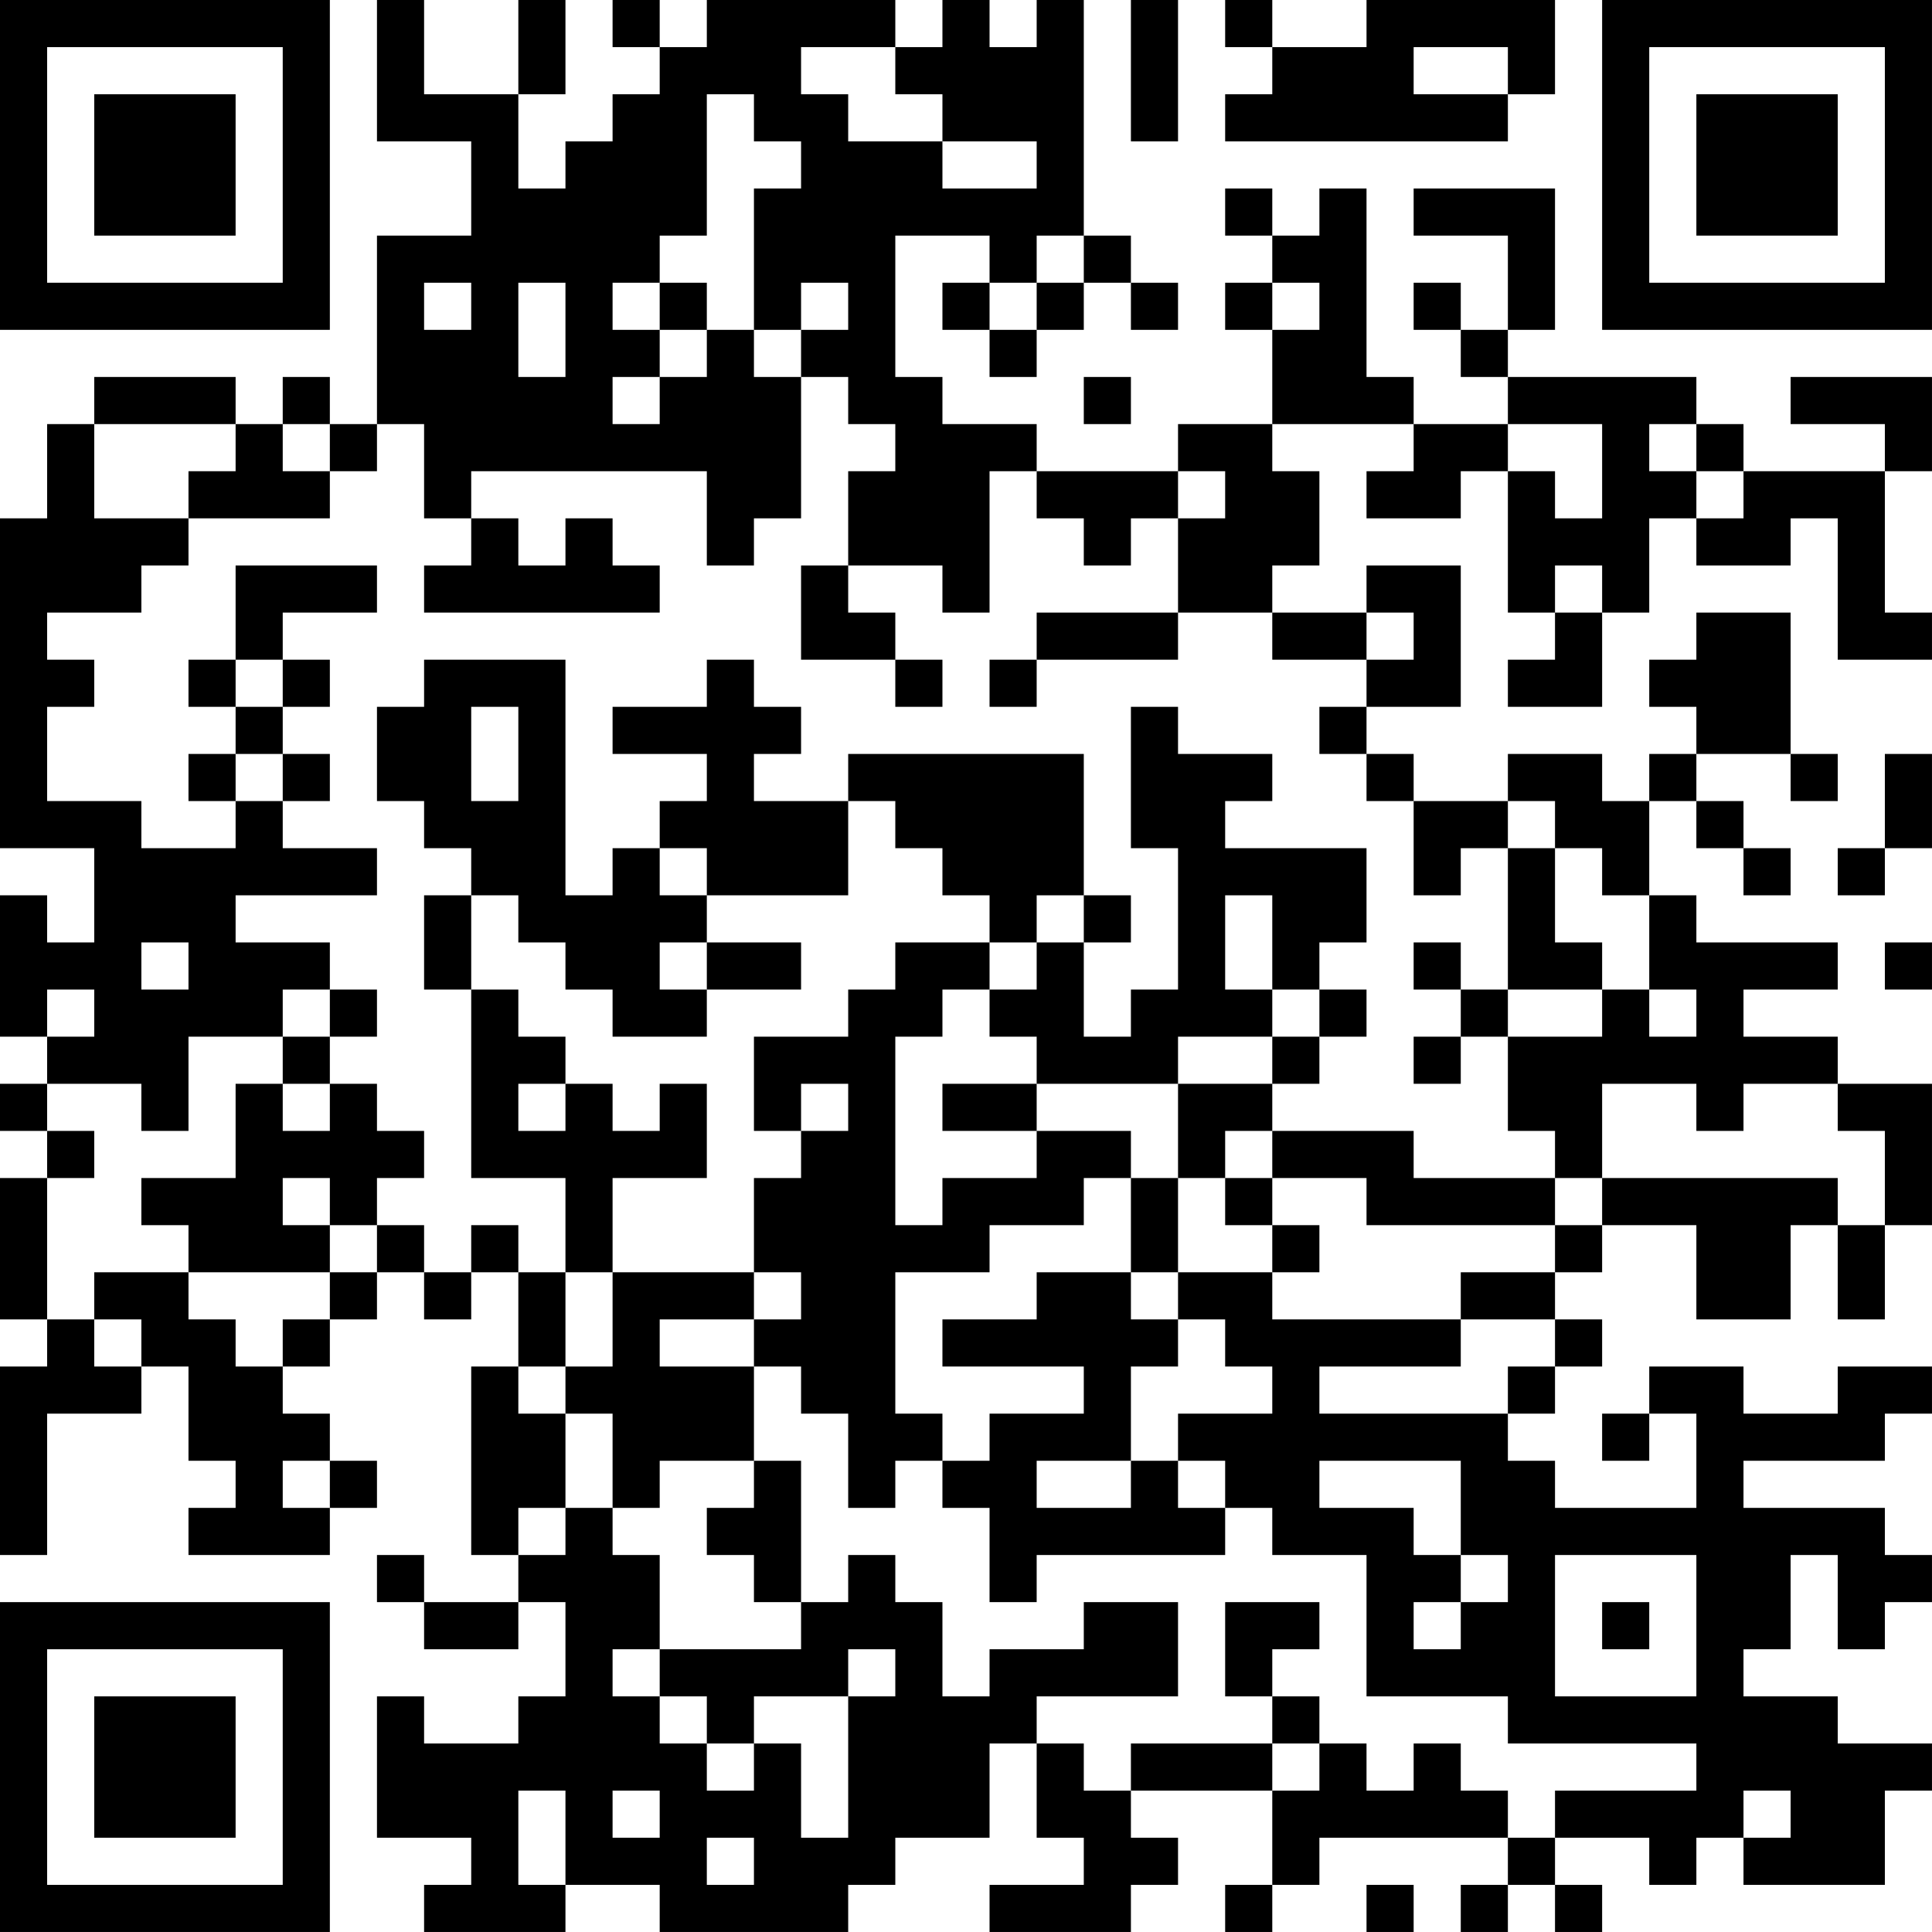 <?xml version="1.0" encoding="UTF-8"?>
<svg xmlns="http://www.w3.org/2000/svg" version="1.1" width="200" height="200" viewBox="0 0 200 200"><rect x="0" y="0" width="200" height="200" fill="#ffffff"/><g transform="scale(4.878)"><g transform="translate(0,0)"><path fill-rule="evenodd" d="M8 0L8 3L10 3L10 5L8 5L8 9L7 9L7 8L6 8L6 9L5 9L5 8L2 8L2 9L1 9L1 11L0 11L0 18L2 18L2 20L1 20L1 19L0 19L0 22L1 22L1 23L0 23L0 24L1 24L1 25L0 25L0 28L1 28L1 29L0 29L0 33L1 33L1 30L3 30L3 29L4 29L4 31L5 31L5 32L4 32L4 33L7 33L7 32L8 32L8 31L7 31L7 30L6 30L6 29L7 29L7 28L8 28L8 27L9 27L9 28L10 28L10 27L11 27L11 29L10 29L10 33L11 33L11 34L9 34L9 33L8 33L8 34L9 34L9 35L11 35L11 34L12 34L12 36L11 36L11 37L9 37L9 36L8 36L8 39L10 39L10 40L9 40L9 41L12 41L12 40L14 40L14 41L18 41L18 40L19 40L19 39L21 39L21 37L22 37L22 39L23 39L23 40L21 40L21 41L24 41L24 40L25 40L25 39L24 39L24 38L27 38L27 40L26 40L26 41L27 41L27 40L28 40L28 39L32 39L32 40L31 40L31 41L32 41L32 40L33 40L33 41L34 41L34 40L33 40L33 39L35 39L35 40L36 40L36 39L37 39L37 40L40 40L40 38L41 38L41 37L39 37L39 36L37 36L37 35L38 35L38 33L39 33L39 35L40 35L40 34L41 34L41 33L40 33L40 32L37 32L37 31L40 31L40 30L41 30L41 29L39 29L39 30L37 30L37 29L35 29L35 30L34 30L34 31L35 31L35 30L36 30L36 32L33 32L33 31L32 31L32 30L33 30L33 29L34 29L34 28L33 28L33 27L34 27L34 26L36 26L36 28L38 28L38 26L39 26L39 28L40 28L40 26L41 26L41 23L39 23L39 22L37 22L37 21L39 21L39 20L36 20L36 19L35 19L35 17L36 17L36 18L37 18L37 19L38 19L38 18L37 18L37 17L36 17L36 16L38 16L38 17L39 17L39 16L38 16L38 13L36 13L36 14L35 14L35 15L36 15L36 16L35 16L35 17L34 17L34 16L32 16L32 17L30 17L30 16L29 16L29 15L31 15L31 12L29 12L29 13L27 13L27 12L28 12L28 10L27 10L27 9L30 9L30 10L29 10L29 11L31 11L31 10L32 10L32 13L33 13L33 14L32 14L32 15L34 15L34 13L35 13L35 11L36 11L36 12L38 12L38 11L39 11L39 14L41 14L41 13L40 13L40 10L41 10L41 8L38 8L38 9L40 9L40 10L37 10L37 9L36 9L36 8L32 8L32 7L33 7L33 4L30 4L30 5L32 5L32 7L31 7L31 6L30 6L30 7L31 7L31 8L32 8L32 9L30 9L30 8L29 8L29 4L28 4L28 5L27 5L27 4L26 4L26 5L27 5L27 6L26 6L26 7L27 7L27 9L25 9L25 10L22 10L22 9L20 9L20 8L19 8L19 5L21 5L21 6L20 6L20 7L21 7L21 8L22 8L22 7L23 7L23 6L24 6L24 7L25 7L25 6L24 6L24 5L23 5L23 0L22 0L22 1L21 1L21 0L20 0L20 1L19 1L19 0L15 0L15 1L14 1L14 0L13 0L13 1L14 1L14 2L13 2L13 3L12 3L12 4L11 4L11 2L12 2L12 0L11 0L11 2L9 2L9 0ZM24 0L24 3L25 3L25 0ZM26 0L26 1L27 1L27 2L26 2L26 3L32 3L32 2L33 2L33 0L29 0L29 1L27 1L27 0ZM17 1L17 2L18 2L18 3L20 3L20 4L22 4L22 3L20 3L20 2L19 2L19 1ZM30 1L30 2L32 2L32 1ZM15 2L15 5L14 5L14 6L13 6L13 7L14 7L14 8L13 8L13 9L14 9L14 8L15 8L15 7L16 7L16 8L17 8L17 11L16 11L16 12L15 12L15 10L10 10L10 11L9 11L9 9L8 9L8 10L7 10L7 9L6 9L6 10L7 10L7 11L4 11L4 10L5 10L5 9L2 9L2 11L4 11L4 12L3 12L3 13L1 13L1 14L2 14L2 15L1 15L1 17L3 17L3 18L5 18L5 17L6 17L6 18L8 18L8 19L5 19L5 20L7 20L7 21L6 21L6 22L4 22L4 24L3 24L3 23L1 23L1 24L2 24L2 25L1 25L1 28L2 28L2 29L3 29L3 28L2 28L2 27L4 27L4 28L5 28L5 29L6 29L6 28L7 28L7 27L8 27L8 26L9 26L9 27L10 27L10 26L11 26L11 27L12 27L12 29L11 29L11 30L12 30L12 32L11 32L11 33L12 33L12 32L13 32L13 33L14 33L14 35L13 35L13 36L14 36L14 37L15 37L15 38L16 38L16 37L17 37L17 39L18 39L18 36L19 36L19 35L18 35L18 36L16 36L16 37L15 37L15 36L14 36L14 35L17 35L17 34L18 34L18 33L19 33L19 34L20 34L20 36L21 36L21 35L23 35L23 34L25 34L25 36L22 36L22 37L23 37L23 38L24 38L24 37L27 37L27 38L28 38L28 37L29 37L29 38L30 38L30 37L31 37L31 38L32 38L32 39L33 39L33 38L36 38L36 37L32 37L32 36L29 36L29 33L27 33L27 32L26 32L26 31L25 31L25 30L27 30L27 29L26 29L26 28L25 28L25 27L27 27L27 28L31 28L31 29L28 29L28 30L32 30L32 29L33 29L33 28L31 28L31 27L33 27L33 26L34 26L34 25L39 25L39 26L40 26L40 24L39 24L39 23L37 23L37 24L36 24L36 23L34 23L34 25L33 25L33 24L32 24L32 22L34 22L34 21L35 21L35 22L36 22L36 21L35 21L35 19L34 19L34 18L33 18L33 17L32 17L32 18L31 18L31 19L30 19L30 17L29 17L29 16L28 16L28 15L29 15L29 14L30 14L30 13L29 13L29 14L27 14L27 13L25 13L25 11L26 11L26 10L25 10L25 11L24 11L24 12L23 12L23 11L22 11L22 10L21 10L21 13L20 13L20 12L18 12L18 10L19 10L19 9L18 9L18 8L17 8L17 7L18 7L18 6L17 6L17 7L16 7L16 4L17 4L17 3L16 3L16 2ZM22 5L22 6L21 6L21 7L22 7L22 6L23 6L23 5ZM9 6L9 7L10 7L10 6ZM11 6L11 8L12 8L12 6ZM14 6L14 7L15 7L15 6ZM27 6L27 7L28 7L28 6ZM23 8L23 9L24 9L24 8ZM32 9L32 10L33 10L33 11L34 11L34 9ZM35 9L35 10L36 10L36 11L37 11L37 10L36 10L36 9ZM10 11L10 12L9 12L9 13L14 13L14 12L13 12L13 11L12 11L12 12L11 12L11 11ZM5 12L5 14L4 14L4 15L5 15L5 16L4 16L4 17L5 17L5 16L6 16L6 17L7 17L7 16L6 16L6 15L7 15L7 14L6 14L6 13L8 13L8 12ZM17 12L17 14L19 14L19 15L20 15L20 14L19 14L19 13L18 13L18 12ZM33 12L33 13L34 13L34 12ZM22 13L22 14L21 14L21 15L22 15L22 14L25 14L25 13ZM5 14L5 15L6 15L6 14ZM9 14L9 15L8 15L8 17L9 17L9 18L10 18L10 19L9 19L9 21L10 21L10 25L12 25L12 27L13 27L13 29L12 29L12 30L13 30L13 32L14 32L14 31L16 31L16 32L15 32L15 33L16 33L16 34L17 34L17 31L16 31L16 29L17 29L17 30L18 30L18 32L19 32L19 31L20 31L20 32L21 32L21 34L22 34L22 33L26 33L26 32L25 32L25 31L24 31L24 29L25 29L25 28L24 28L24 27L25 27L25 25L26 25L26 26L27 26L27 27L28 27L28 26L27 26L27 25L29 25L29 26L33 26L33 25L30 25L30 24L27 24L27 23L28 23L28 22L29 22L29 21L28 21L28 20L29 20L29 18L26 18L26 17L27 17L27 16L25 16L25 15L24 15L24 18L25 18L25 21L24 21L24 22L23 22L23 20L24 20L24 19L23 19L23 16L18 16L18 17L16 17L16 16L17 16L17 15L16 15L16 14L15 14L15 15L13 15L13 16L15 16L15 17L14 17L14 18L13 18L13 19L12 19L12 14ZM10 15L10 17L11 17L11 15ZM40 16L40 18L39 18L39 19L40 19L40 18L41 18L41 16ZM18 17L18 19L15 19L15 18L14 18L14 19L15 19L15 20L14 20L14 21L15 21L15 22L13 22L13 21L12 21L12 20L11 20L11 19L10 19L10 21L11 21L11 22L12 22L12 23L11 23L11 24L12 24L12 23L13 23L13 24L14 24L14 23L15 23L15 25L13 25L13 27L16 27L16 28L14 28L14 29L16 29L16 28L17 28L17 27L16 27L16 25L17 25L17 24L18 24L18 23L17 23L17 24L16 24L16 22L18 22L18 21L19 21L19 20L21 20L21 21L20 21L20 22L19 22L19 26L20 26L20 25L22 25L22 24L24 24L24 25L23 25L23 26L21 26L21 27L19 27L19 30L20 30L20 31L21 31L21 30L23 30L23 29L20 29L20 28L22 28L22 27L24 27L24 25L25 25L25 23L27 23L27 22L28 22L28 21L27 21L27 19L26 19L26 21L27 21L27 22L25 22L25 23L22 23L22 22L21 22L21 21L22 21L22 20L23 20L23 19L22 19L22 20L21 20L21 19L20 19L20 18L19 18L19 17ZM32 18L32 21L31 21L31 20L30 20L30 21L31 21L31 22L30 22L30 23L31 23L31 22L32 22L32 21L34 21L34 20L33 20L33 18ZM3 20L3 21L4 21L4 20ZM15 20L15 21L17 21L17 20ZM40 20L40 21L41 21L41 20ZM1 21L1 22L2 22L2 21ZM7 21L7 22L6 22L6 23L5 23L5 25L3 25L3 26L4 26L4 27L7 27L7 26L8 26L8 25L9 25L9 24L8 24L8 23L7 23L7 22L8 22L8 21ZM6 23L6 24L7 24L7 23ZM20 23L20 24L22 24L22 23ZM26 24L26 25L27 25L27 24ZM6 25L6 26L7 26L7 25ZM6 31L6 32L7 32L7 31ZM22 31L22 32L24 32L24 31ZM28 31L28 32L30 32L30 33L31 33L31 34L30 34L30 35L31 35L31 34L32 34L32 33L31 33L31 31ZM33 33L33 36L36 36L36 33ZM26 34L26 36L27 36L27 37L28 37L28 36L27 36L27 35L28 35L28 34ZM34 34L34 35L35 35L35 34ZM11 38L11 40L12 40L12 38ZM13 38L13 39L14 39L14 38ZM37 38L37 39L38 39L38 38ZM15 39L15 40L16 40L16 39ZM29 40L29 41L30 41L30 40ZM0 0L0 7L7 7L7 0ZM1 1L1 6L6 6L6 1ZM2 2L2 5L5 5L5 2ZM34 0L34 7L41 7L41 0ZM35 1L35 6L40 6L40 1ZM36 2L36 5L39 5L39 2ZM0 34L0 41L7 41L7 34ZM1 35L1 40L6 40L6 35ZM2 36L2 39L5 39L5 36Z" fill="#000000"/></g></g></svg>
